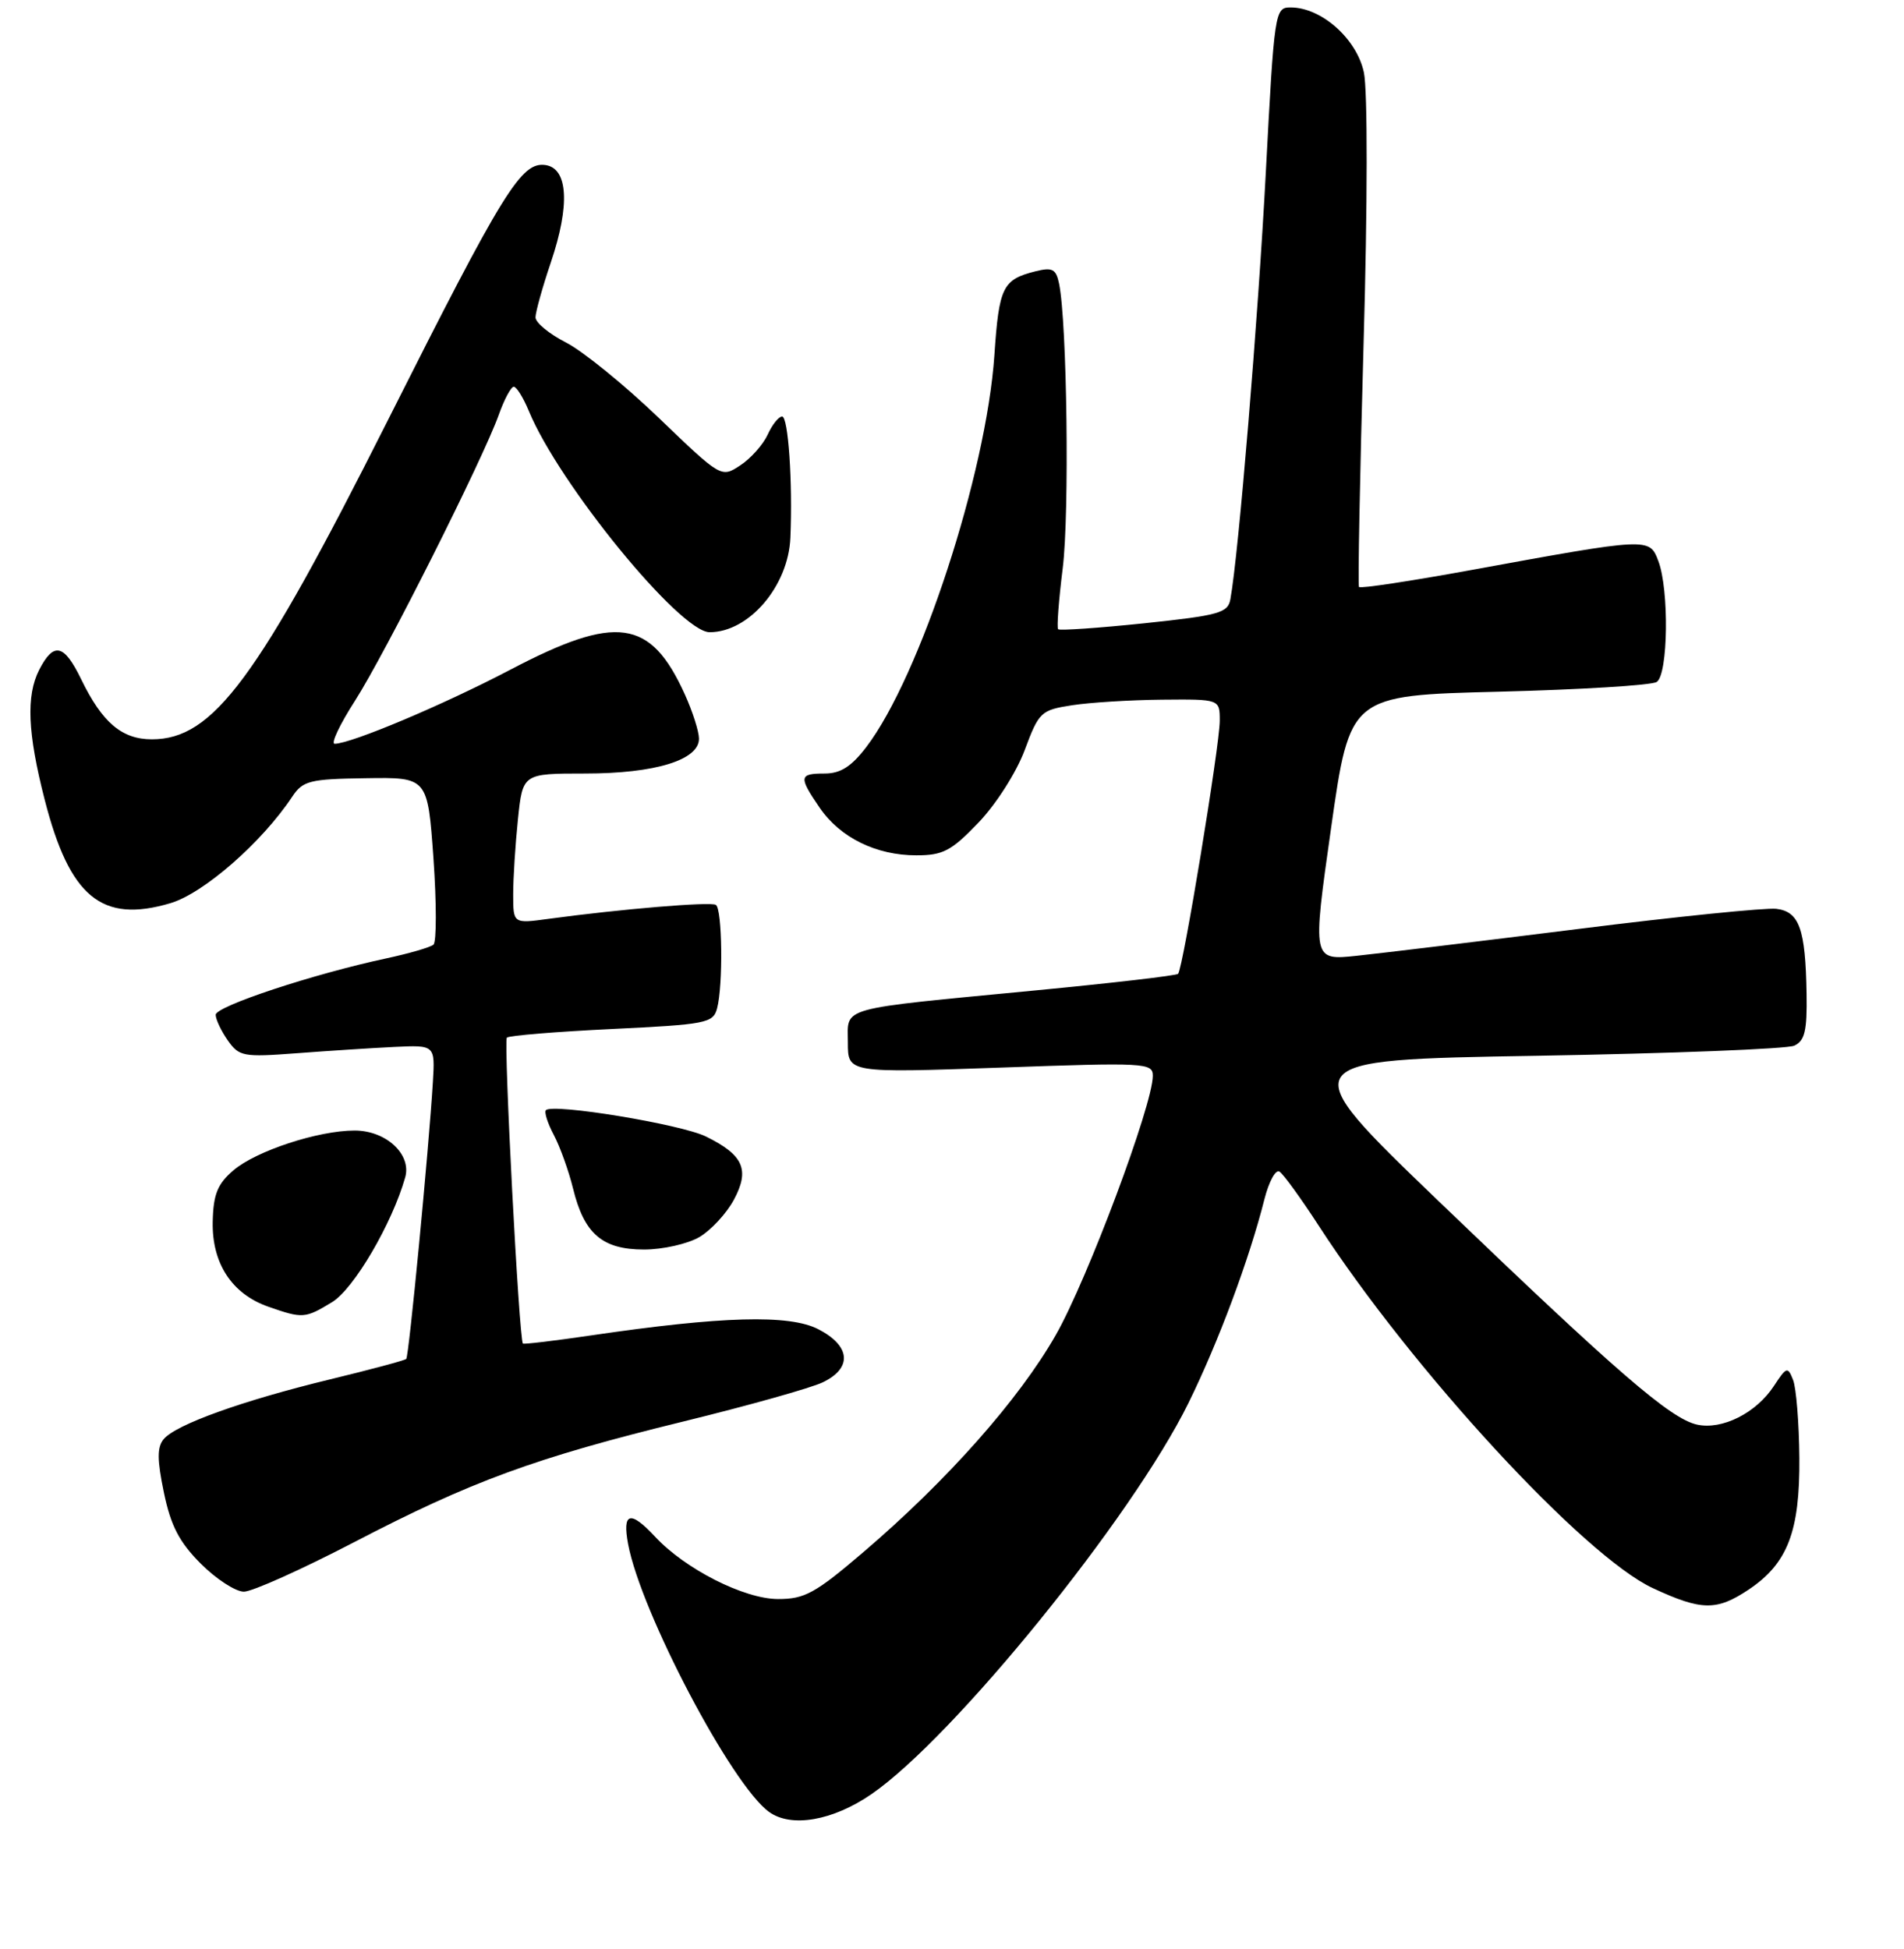 <?xml version="1.0" encoding="UTF-8" standalone="no"?>
<!DOCTYPE svg PUBLIC "-//W3C//DTD SVG 1.1//EN" "http://www.w3.org/Graphics/SVG/1.1/DTD/svg11.dtd" >
<svg xmlns="http://www.w3.org/2000/svg" xmlns:xlink="http://www.w3.org/1999/xlink" version="1.1" viewBox="0 0 256 262">
 <g >
 <path fill="currentColor"
d=" M 117.16 241.23 C 128.21 233.63 152.22 204.02 159.78 188.66 C 163.79 180.52 167.97 169.32 170.01 161.22 C 170.61 158.87 171.51 157.20 172.03 157.52 C 172.54 157.84 174.92 161.11 177.31 164.80 C 189.87 184.16 212.96 209.21 222.22 213.52 C 228.77 216.57 230.80 216.60 235.10 213.73 C 240.35 210.22 242.01 205.93 241.93 196.00 C 241.89 191.32 241.51 186.62 241.09 185.54 C 240.37 183.70 240.21 183.75 238.51 186.34 C 236.13 189.98 231.55 192.28 228.18 191.54 C 224.61 190.76 217.40 184.52 193.58 161.64 C 173.66 142.50 173.66 142.50 206.58 141.95 C 224.69 141.64 240.29 141.03 241.25 140.59 C 242.66 139.94 242.98 138.58 242.90 133.64 C 242.76 124.88 241.93 122.56 238.82 122.19 C 237.39 122.03 225.48 123.23 212.36 124.88 C 199.24 126.52 185.79 128.15 182.47 128.50 C 176.44 129.14 176.44 129.14 178.97 111.32 C 181.50 93.50 181.50 93.50 201.50 93.00 C 212.50 92.72 222.06 92.14 222.75 91.69 C 224.29 90.70 224.44 79.30 222.97 75.43 C 221.77 72.26 221.76 72.26 197.76 76.65 C 189.65 78.13 182.88 79.16 182.72 78.92 C 182.56 78.69 182.84 63.96 183.34 46.20 C 183.88 27.47 183.89 12.15 183.38 9.74 C 182.42 5.22 177.67 1.00 173.53 1.00 C 171.41 1.00 171.34 1.45 170.19 23.25 C 169.16 42.80 166.52 74.66 165.43 80.56 C 165.10 82.41 163.91 82.74 153.85 83.80 C 147.68 84.44 142.47 84.80 142.27 84.60 C 142.07 84.40 142.35 80.70 142.89 76.37 C 143.80 69.01 143.47 43.39 142.40 38.15 C 141.99 36.16 141.50 35.91 139.21 36.48 C 134.81 37.59 134.32 38.58 133.70 47.75 C 132.61 63.70 123.70 90.97 116.47 100.45 C 114.47 103.07 113.01 104.00 110.88 104.00 C 107.42 104.00 107.36 104.44 110.21 108.60 C 112.96 112.62 117.80 115.00 123.21 115.00 C 126.79 115.00 127.91 114.41 131.57 110.59 C 133.94 108.11 136.66 103.84 137.78 100.84 C 139.69 95.72 139.95 95.47 144.14 94.82 C 146.54 94.45 151.99 94.11 156.25 94.07 C 164.00 94.00 164.00 94.00 164.00 96.90 C 164.00 100.21 159.05 130.27 158.40 130.93 C 158.16 131.17 149.54 132.17 139.23 133.16 C 112.33 135.75 114.00 135.28 114.00 140.18 C 114.00 144.26 114.00 144.26 134.50 143.54 C 154.03 142.84 155.00 142.89 155.00 144.65 C 154.99 148.57 146.20 172.04 141.96 179.48 C 137.02 188.15 127.37 199.04 116.10 208.67 C 109.61 214.22 108.19 215.00 104.60 214.99 C 100.05 214.98 92.12 210.96 88.08 206.61 C 84.74 203.02 83.65 203.32 84.45 207.60 C 86.18 216.80 98.37 239.98 103.40 243.61 C 106.38 245.77 111.97 244.80 117.16 241.23 Z  M 47.53 207.39 C 63.38 199.14 71.91 196.01 91.92 191.11 C 100.61 188.98 109.02 186.62 110.61 185.86 C 114.64 183.93 114.38 180.95 110.00 178.70 C 106.11 176.71 97.05 176.96 79.51 179.54 C 74.57 180.27 70.43 180.76 70.31 180.64 C 69.79 180.13 67.69 139.98 68.15 139.51 C 68.44 139.23 74.78 138.71 82.26 138.35 C 94.94 137.74 95.88 137.56 96.41 135.60 C 97.24 132.51 97.12 122.19 96.25 121.66 C 95.52 121.21 83.49 122.22 73.75 123.54 C 69.00 124.19 69.00 124.19 69.00 120.24 C 69.00 118.07 69.29 113.53 69.64 110.15 C 70.28 104.00 70.28 104.00 78.67 104.00 C 88.10 104.00 94.01 102.18 93.98 99.30 C 93.97 98.31 93.11 95.63 92.07 93.34 C 87.46 83.19 82.90 82.55 68.60 90.05 C 59.62 94.76 47.19 100.00 44.99 100.00 C 44.46 100.00 45.68 97.41 47.71 94.25 C 51.76 87.94 64.95 61.71 67.07 55.75 C 67.80 53.69 68.71 52.00 69.08 52.00 C 69.45 52.00 70.36 53.46 71.10 55.25 C 75.15 65.07 91.43 85.00 95.41 85.00 C 100.70 85.00 106.00 78.80 106.27 72.29 C 106.59 64.81 105.98 56.00 105.16 56.00 C 104.70 56.00 103.82 57.10 103.21 58.45 C 102.59 59.79 100.94 61.65 99.53 62.57 C 96.97 64.25 96.97 64.25 88.58 56.19 C 83.97 51.76 78.35 47.20 76.10 46.05 C 73.84 44.90 72.00 43.38 72.00 42.67 C 72.00 41.97 72.93 38.63 74.07 35.26 C 76.66 27.60 76.38 22.63 73.34 22.19 C 70.09 21.73 67.73 25.54 52.15 56.50 C 34.61 91.36 28.67 99.40 20.42 99.40 C 16.38 99.40 13.74 97.15 10.91 91.32 C 8.61 86.57 7.21 86.26 5.26 90.08 C 3.50 93.54 3.71 98.55 6.00 107.49 C 9.36 120.62 13.67 124.18 22.92 121.43 C 27.38 120.11 35.22 113.25 39.28 107.13 C 40.72 104.97 41.61 104.74 49.18 104.63 C 57.50 104.50 57.50 104.50 58.28 115.42 C 58.70 121.43 58.70 126.64 58.28 127.01 C 57.85 127.37 55.02 128.19 52.00 128.84 C 42.16 130.94 29.00 135.29 29.00 136.44 C 29.00 137.05 29.73 138.60 30.62 139.87 C 32.15 142.05 32.70 142.15 39.87 141.61 C 44.07 141.29 49.98 140.91 53.00 140.76 C 58.50 140.50 58.50 140.50 58.20 145.50 C 57.65 154.54 54.98 182.36 54.62 182.71 C 54.43 182.90 49.81 184.14 44.36 185.46 C 32.61 188.31 23.64 191.53 22.01 193.49 C 21.11 194.57 21.12 196.26 22.04 200.69 C 22.97 205.16 24.10 207.33 27.00 210.24 C 29.07 212.31 31.68 214.00 32.79 214.00 C 33.91 214.00 40.54 211.02 47.53 207.39 Z  M 44.65 175.07 C 47.58 173.29 52.72 164.51 54.48 158.30 C 55.36 155.20 51.91 152.00 47.68 152.00 C 42.77 152.00 34.41 154.75 31.37 157.36 C 29.24 159.19 28.68 160.58 28.60 164.25 C 28.48 169.86 31.17 173.97 36.09 175.69 C 40.69 177.30 41.03 177.28 44.65 175.07 Z  M 94.04 166.32 C 95.60 165.40 97.69 163.14 98.67 161.31 C 100.84 157.28 99.97 155.29 94.93 152.81 C 91.60 151.16 74.35 148.32 73.40 149.26 C 73.15 149.52 73.63 151.03 74.47 152.61 C 75.31 154.20 76.47 157.44 77.05 159.80 C 78.54 165.90 81.00 168.00 86.60 168.00 C 89.12 168.00 92.47 167.24 94.04 166.32 Z "/>
</g>
</svg>